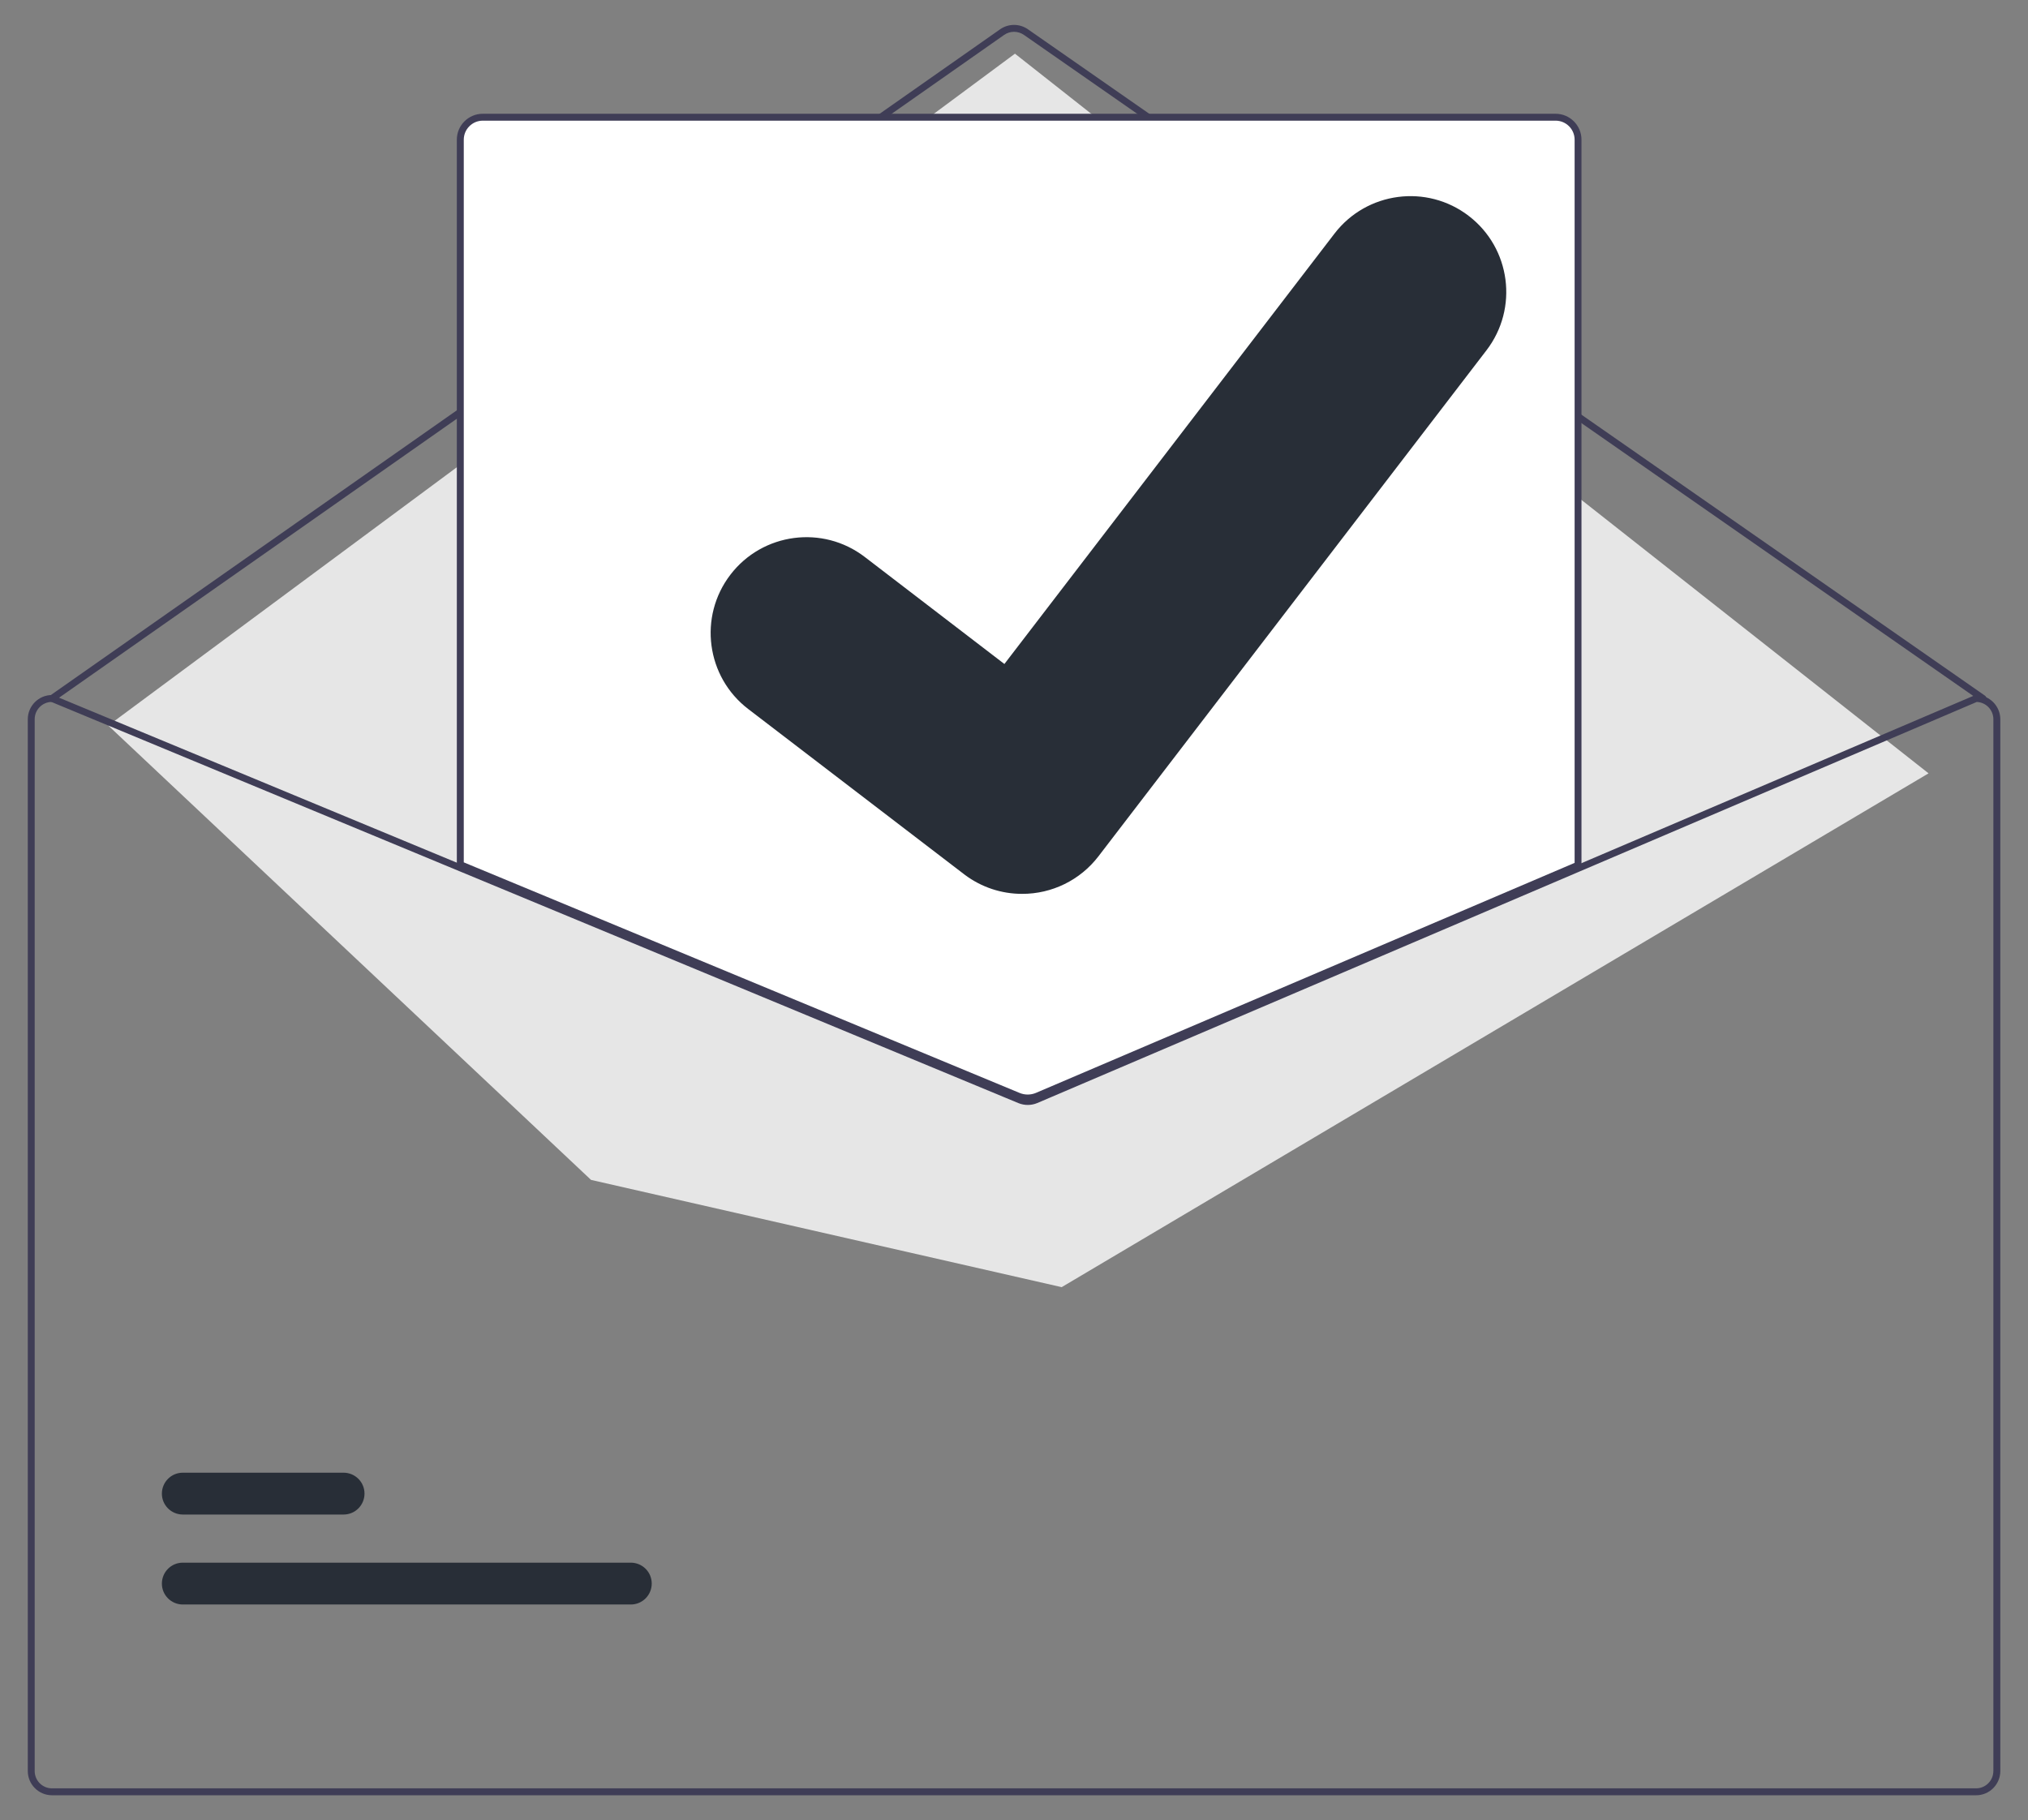 <?xml version="1.0" encoding="utf-8"?>
<!-- Generator: Adobe Illustrator 26.0.1, SVG Export Plug-In . SVG Version: 6.00 Build 0)  -->
<svg version="1.1" id="Layer_1" xmlns="http://www.w3.org/2000/svg" xmlns:xlink="http://www.w3.org/1999/xlink" x="0px" y="0px"
	 viewBox="0 0 570 511.67" style="enable-background:new 0 0 570 511.67;" xml:space="preserve">
<rect x="0" y="0" width="570" height="511.67" fill="#808080" stroke="none"/>
<style type="text/css">
	.st0{fill:#3F3D56;}
	.st1{fill:#E6E6E6;}
	.st2{fill:#282E37;}
	.st3{fill:#FFFFFF;}
</style>
<path class="st0" d="M557.34,197.32c-0.2,0-0.39-0.06-0.56-0.17L287.79,9.81c-1.68-1.16-3.9-1.16-5.57,0.01L15.17,197.14
	c-0.44,0.31-1.05,0.2-1.35-0.24c-0.31-0.44-0.2-1.05,0.24-1.35L281.1,8.23c2.34-1.63,5.45-1.64,7.8-0.01l268.99,187.33
	c0.44,0.31,0.55,0.91,0.24,1.35C557.95,197.17,557.66,197.32,557.34,197.32L557.34,197.32z"/>
<polygon class="st1" points="30.43,203.96 285.27,15.09 542.05,217.4 298.4,361.84 166.12,331.69 "/>
<path class="st2" d="M177.29,451.05H51.39c-3.25,0-5.89-2.62-5.89-5.87c0-3.25,2.62-5.89,5.87-5.89c0.01,0,0.01,0,0.02,0h125.9
	c3.25,0,5.89,2.62,5.89,5.87c0,3.25-2.62,5.89-5.87,5.89C177.3,451.05,177.29,451.05,177.29,451.05z"/>
<path class="st2" d="M96.56,425.76H51.39c-3.25,0-5.89-2.62-5.89-5.87c0-3.25,2.62-5.89,5.87-5.89c0.01,0,0.01,0,0.02,0h45.17
	c3.25,0,5.89,2.62,5.89,5.87c0,3.25-2.62,5.89-5.87,5.89C96.57,425.76,96.56,425.76,96.56,425.76z"/>
<path class="st3" d="M288.85,309.16c-0.96,0-1.9-0.18-2.79-0.55L128.89,243.4V39.27c0-3.76,3.05-6.8,6.81-6.81h301.52
	c3.76,0,6.8,3.05,6.81,6.81v204.27l-0.3,0.13l-152,64.91C290.82,308.96,289.84,309.16,288.85,309.16z"/>
<path class="st0" d="M288.85,309.65c-1.02,0-2.03-0.2-2.98-0.58l-157.47-65.34V39.27c0-4.03,3.27-7.29,7.29-7.29h301.52
	c4.03,0,7.29,3.27,7.29,7.29v204.6l-152.6,65.17C290.95,309.44,289.9,309.65,288.85,309.65z M130.35,242.42l156.27,64.84
	c1.46,0.59,3.09,0.58,4.54-0.03l151.41-64.66V39.27c0-2.95-2.4-5.35-5.35-5.35H135.7c-2.95,0-5.35,2.4-5.35,5.35L130.35,242.42z"/>
<path class="st0" d="M555.39,195.38h-0.19l-111.66,47.68l-152.77,65.23c-1.21,0.51-2.56,0.51-3.77,0.02l-157.62-65.39l-114.4-47.46
	l-0.17-0.08h-0.19c-3.76,0-6.8,3.05-6.81,6.81v295.68c0,3.76,3.05,6.8,6.81,6.81h540.79c3.76,0,6.8-3.05,6.81-6.81V202.18
	C562.2,198.43,559.15,195.38,555.39,195.38z M560.26,497.87c0,2.69-2.18,4.86-4.86,4.86H14.61c-2.69,0-4.86-2.18-4.86-4.86V202.18
	c0-2.61,2.07-4.76,4.68-4.86l114.96,47.7l156.87,65.09c1.7,0.69,3.6,0.68,5.29-0.03l152-64.91l112.05-47.84
	c2.61,0.11,4.66,2.25,4.67,4.86V497.87z"/>
<path class="st2" d="M287.28,251.28c-5.8,0.01-11.45-1.87-16.09-5.35l-0.29-0.22l-60.61-46.4c-11.8-9.04-14.04-25.95-5-37.75
	c9.04-11.8,25.95-14.04,37.75-5l39.26,30.1l92.77-120.98c9.05-11.8,25.95-14.03,37.75-4.98c0,0,0,0,0,0l-0.58,0.78l0.59-0.77
	c11.79,9.06,14.01,25.95,4.98,37.75L308.7,240.77C303.59,247.41,295.67,251.3,287.28,251.28z"/>
</svg>

